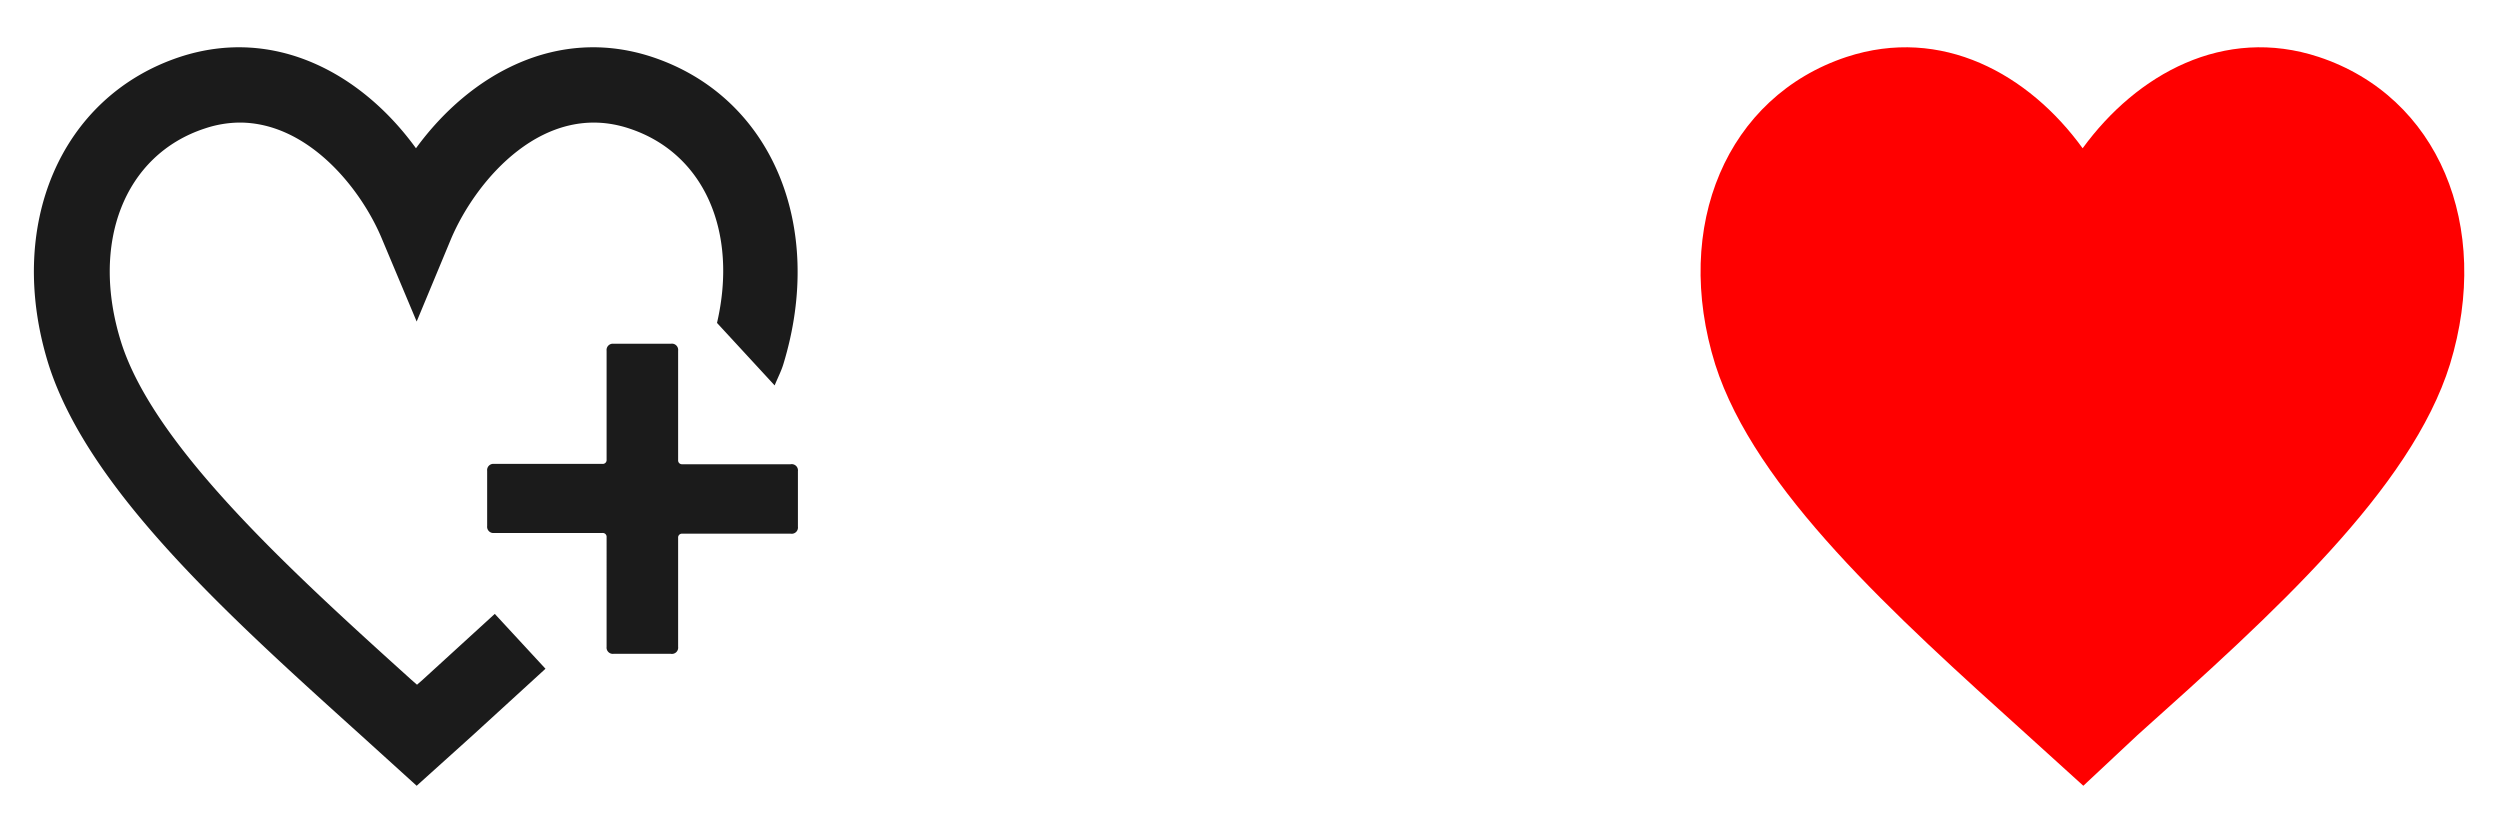 <svg xmlns="http://www.w3.org/2000/svg" viewBox="0 0 72 24" width="72" height="24"><path d="M15.71 19.26l-2.1 1.92L12 22.63l-1.6-1.45c-3.86-3.48-7.85-7.08-9-10.68-1.25-4 .34-7.72 3.78-8.86 2.74-.9 5.25.49 6.8 2.63 1.56-2.14 4.07-3.53 6.8-2.63 3.44 1.14 5 4.86 3.78 8.85-.06.2-.17.41-.25.61l-1.66-1.8c.61-2.63-.37-4.89-2.53-5.6-2.44-.81-4.4 1.46-5.13 3.18L12 9.26l-1-2.38c-.61-1.47-2.14-3.35-4.1-3.35a3.22 3.22 0 0 0-1 .17C3.58 4.46 2.59 7 3.49 9.86c.95 3 4.88 6.58 8.36 9.72l.16.14.16-.14 2.08-1.9zm1.76-.63a.18.18 0 0 0 .2.2h1.65a.18.18 0 0 0 .21-.2v-3.14a.11.11 0 0 1 .12-.12h3.12a.18.18 0 0 0 .21-.2v-1.6a.18.18 0 0 0-.21-.2h-3.12a.11.11 0 0 1-.12-.12V10.1a.18.18 0 0 0-.21-.2h-1.65a.18.18 0 0 0-.2.2v3.14a.11.11 0 0 1-.12.12h-3.12a.18.18 0 0 0-.2.2v1.59a.18.18 0 0 0 .2.2h3.12a.11.11 0 0 1 .12.12z" fill="#1b1b1b" fill-rule="evenodd"/><path d="M60 22.63l-1.6-1.45c-3.86-3.48-7.85-7.08-9-10.68-1.25-4 .34-7.72 3.78-8.86 2.74-.9 5.25.49 6.8 2.63 1.56-2.14 4.07-3.53 6.8-2.63 3.44 1.14 5 4.86 3.78 8.85-1.12 3.6-5.11 7.2-9 10.68z" fill="red" fill-rule="evenodd"/></svg>